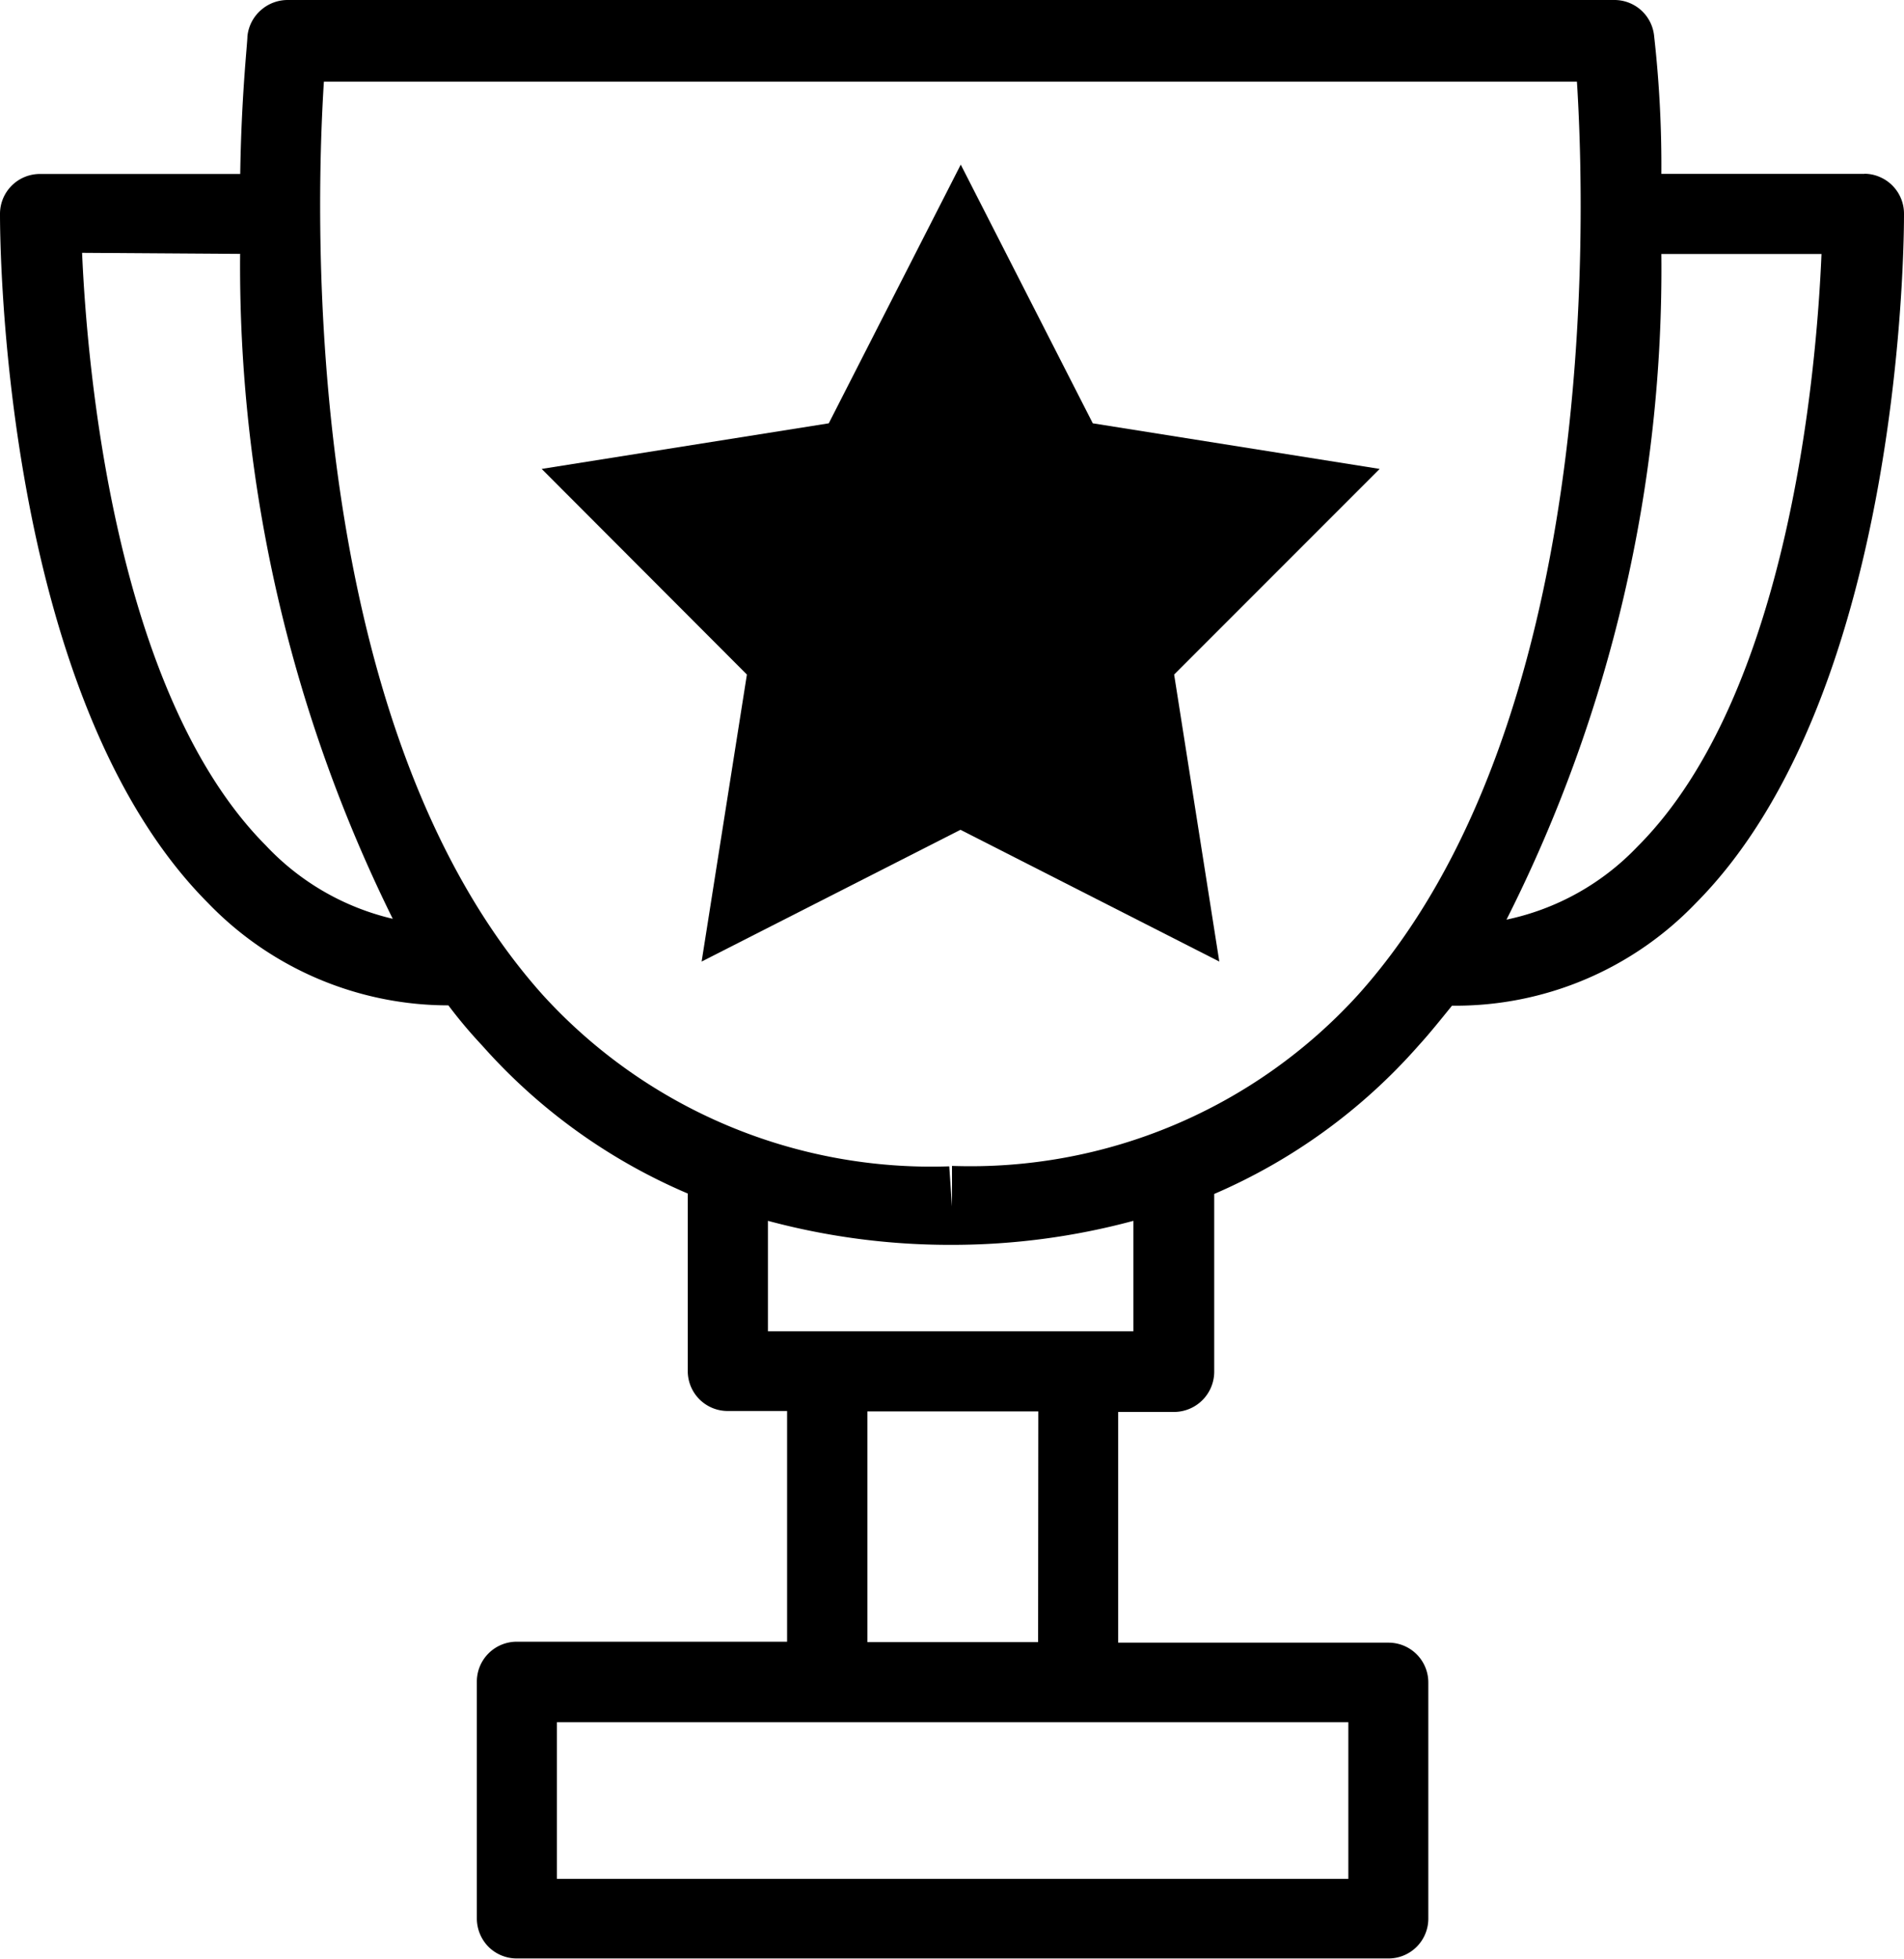 <svg xmlns="http://www.w3.org/2000/svg" width="18" height="18.51" viewBox="0 0 18 18.51">
  <g id="icon-winner" transform="translate(-2541 -5728)">
    <path id="Path_1181" data-name="Path 1181" d="M27.625,8.643H25.706a10.892,10.892,0,0,0-.068-1.3A.377.377,0,0,0,25.26,7H12.717a.381.381,0,0,0-.255.1.377.377,0,0,0-.123.244c0,.068-.057.56-.068,1.3H10.378A.377.377,0,0,0,10,9.021c0,.182,0,4.542,1.968,6.513a3.157,3.157,0,0,0,2.271.966,4.474,4.474,0,0,0,.318.378,5.445,5.445,0,0,0,1.945,1.4v1.677a.377.377,0,0,0,.379.378h.56v2.18H14.886a.377.377,0,0,0-.378.379v2.236a.383.383,0,0,0,.11.268.379.379,0,0,0,.268.11h8.24a.376.376,0,0,0,.377-.377V22.9a.376.376,0,0,0-.378-.378H20.571v-2.18h.53a.381.381,0,0,0,.378-.379V18.282a5.434,5.434,0,0,0,1.93-1.4c.114-.125.216-.254.318-.379a3.145,3.145,0,0,0,2.3-.964C28,13.562,28,9.2,28,9.024a.377.377,0,0,0-.108-.269.377.377,0,0,0-.122-.083.362.362,0,0,0-.145-.03ZM22.747,24.754H15.265v-1.48h7.482Zm-2.933-2.237H18.2v-2.18h1.616Zm.378-2.937H17.26V18.536a6.621,6.621,0,0,0,1.715.227H19a6.584,6.584,0,0,0,1.715-.227V19.58ZM19,18.017V18.4l-.026-.379a4.967,4.967,0,0,1-3.846-1.623c-2.27-2.54-2.15-7.316-2.066-8.626H24.908c.083,1.31.208,6.09-2.067,8.626A4.955,4.955,0,0,1,19,18.017ZM12.27,9.4a13.908,13.908,0,0,0,1.443,6.282,2.394,2.394,0,0,1-1.2-.693c-1.434-1.442-1.691-4.541-1.737-5.6l1.5.01Zm13.436,0H27.22c-.045,1.074-.3,4.163-1.74,5.6a2.387,2.387,0,0,1-1.238.69A13.635,13.635,0,0,0,25.706,9.4Z" transform="translate(2531 5721)"/>
    <path id="Path_1182" data-name="Path 1182" d="M19.083,8.556,20.331,11l2.712.431L21.1,13.374l.427,2.712-2.447-1.245-2.447,1.245.428-2.712-1.94-1.943L17.835,11l1.248-2.445Z" transform="translate(2531 5721)"/>
  </g>
</svg>
